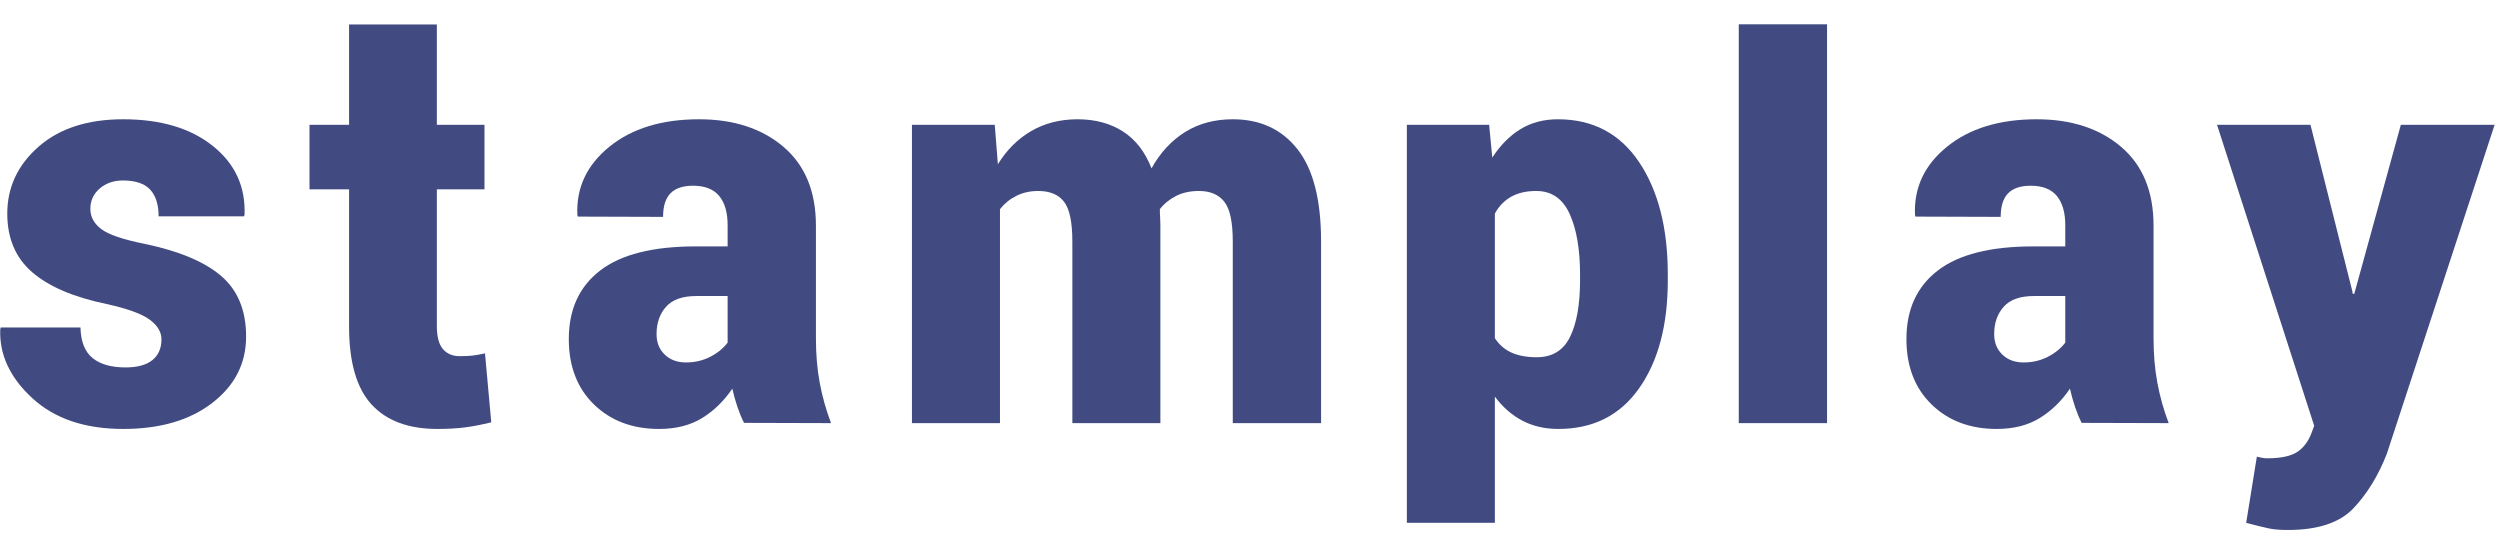 <?xml version="1.0" encoding="UTF-8" standalone="no"?>
<svg width="100px" height="22px" viewBox="0 0 100 22" version="1.1" xmlns="http://www.w3.org/2000/svg" xmlns:xlink="http://www.w3.org/1999/xlink" xmlns:sketch="http://www.bohemiancoding.com/sketch/ns">
    <!-- Generator: Sketch 3.1 (8751) - http://www.bohemiancoding.com/sketch -->
    <title>Logo</title>
    <desc>Created with Sketch.</desc>
    <defs></defs>
    <g id="Page-1" stroke="none" stroke-width="1" fill="none" fill-rule="evenodd" sketch:type="MSPage">
        <g id="Desktop-4" sketch:type="MSArtboardGroup" transform="translate(-34, -23)" fill="#414B82">
            <g id="NAVIGATION" sketch:type="MSLayerGroup" transform="translate(34, 24)">
                <g id="Logo" sketch:type="MSShapeGroup">
                    <path d="M6.458,12.572 C6.458,12.278 6.3,12.016 5.984,11.784 C5.669,11.552 5.093,11.344 4.261,11.16 C2.948,10.889 1.958,10.465 1.292,9.892 C0.625,9.319 0.291,8.535 0.291,7.543 C0.291,6.492 0.709,5.6 1.542,4.868 C2.375,4.137 3.503,3.771 4.928,3.771 C6.427,3.771 7.622,4.126 8.511,4.836 C9.399,5.545 9.824,6.462 9.782,7.588 L9.761,7.654 L6.344,7.654 C6.344,7.183 6.231,6.826 6.005,6.583 C5.779,6.341 5.417,6.219 4.917,6.219 C4.549,6.219 4.24,6.326 3.99,6.539 C3.74,6.753 3.614,7.025 3.614,7.356 C3.614,7.672 3.759,7.94 4.047,8.161 C4.335,8.381 4.917,8.58 5.792,8.756 C7.167,9.043 8.186,9.471 8.849,10.041 C9.513,10.611 9.844,11.417 9.844,12.462 C9.844,13.536 9.394,14.42 8.494,15.114 C7.595,15.809 6.407,16.158 4.928,16.158 C3.392,16.158 2.179,15.746 1.287,14.922 C0.394,14.098 -0.031,13.179 0.01,12.165 L0.031,12.098 L3.219,12.098 C3.233,12.665 3.394,13.072 3.703,13.322 C4.012,13.572 4.451,13.697 5.022,13.697 C5.493,13.697 5.851,13.599 6.094,13.405 C6.337,13.21 6.458,12.932 6.458,12.572" id="Fill-1"></path>
                    <path d="M17.474,-0.022 L17.474,3.992 L19.379,3.992 L19.379,6.572 L17.474,6.572 L17.474,12.043 C17.474,12.469 17.555,12.776 17.718,12.964 C17.882,13.151 18.101,13.246 18.38,13.246 C18.602,13.246 18.777,13.238 18.906,13.223 C19.034,13.208 19.199,13.179 19.4,13.135 L19.651,15.893 C19.261,15.988 18.911,16.056 18.598,16.096 C18.286,16.136 17.918,16.158 17.494,16.158 C16.334,16.158 15.456,15.829 14.859,15.176 C14.261,14.521 13.963,13.484 13.963,12.065 L13.963,6.572 L12.38,6.572 L12.38,3.992 L13.963,3.992 L13.963,-0.022 L17.474,-0.022 L17.474,-0.022 Z M13.963,-0.022 L17.474,-0.022 L13.963,-0.022 Z" id="Fill-2"></path>
                    <path d="M29.762,15.915 C29.664,15.724 29.576,15.51 29.496,15.274 C29.417,15.039 29.348,14.796 29.293,14.547 C28.959,15.039 28.557,15.43 28.084,15.722 C27.613,16.012 27.039,16.158 26.365,16.158 C25.296,16.158 24.426,15.829 23.756,15.176 C23.086,14.521 22.752,13.65 22.752,12.562 C22.752,11.378 23.17,10.464 24.006,9.821 C24.843,9.177 26.115,8.856 27.823,8.856 L29.105,8.856 L29.105,8.006 C29.105,7.499 28.992,7.109 28.767,6.837 C28.541,6.565 28.192,6.429 27.721,6.429 C27.317,6.429 27.016,6.531 26.819,6.732 C26.621,6.935 26.523,7.249 26.523,7.675 L23.116,7.664 L23.094,7.599 C23.046,6.51 23.473,5.6 24.376,4.868 C25.279,4.137 26.473,3.771 27.96,3.771 C29.348,3.771 30.476,4.139 31.34,4.874 C32.204,5.609 32.637,6.661 32.637,8.028 L32.637,12.528 C32.637,13.168 32.687,13.76 32.788,14.304 C32.888,14.848 33.039,15.388 33.241,15.925 L29.762,15.915 L29.762,15.915 Z M27.439,13.498 C27.786,13.498 28.106,13.425 28.397,13.278 C28.689,13.131 28.925,12.941 29.105,12.705 L29.105,10.841 L27.856,10.841 C27.299,10.841 26.895,10.984 26.642,11.271 C26.388,11.557 26.262,11.922 26.262,12.363 C26.262,12.701 26.371,12.975 26.59,13.184 C26.808,13.395 27.092,13.498 27.439,13.498 L27.439,13.498 Z" id="Fill-3"></path>
                    <path d="M39.79,3.992 L39.915,5.569 C40.269,4.995 40.716,4.552 41.253,4.239 C41.791,3.928 42.408,3.771 43.102,3.771 C43.804,3.771 44.408,3.932 44.914,4.256 C45.422,4.58 45.804,5.072 46.061,5.734 C46.408,5.109 46.854,4.625 47.399,4.284 C47.945,3.942 48.582,3.771 49.311,3.771 C50.408,3.771 51.272,4.171 51.899,4.968 C52.528,5.766 52.843,6.995 52.843,8.656 L52.843,15.925 L49.311,15.925 L49.311,8.656 C49.311,7.885 49.198,7.356 48.972,7.069 C48.747,6.782 48.408,6.639 47.957,6.639 C47.616,6.639 47.316,6.703 47.056,6.831 C46.796,6.961 46.574,7.138 46.394,7.366 C46.394,7.492 46.398,7.601 46.405,7.692 C46.412,7.784 46.415,7.874 46.415,7.962 L46.415,15.925 L42.894,15.925 L42.894,8.656 C42.894,7.885 42.783,7.356 42.561,7.069 C42.338,6.782 41.994,6.639 41.529,6.639 C41.21,6.639 40.921,6.703 40.66,6.831 C40.399,6.961 40.179,7.138 39.999,7.366 L39.999,15.925 L36.478,15.925 L36.478,3.992 L39.79,3.992" id="Fill-4"></path>
                    <path d="M66.712,10.212 C66.712,12.006 66.33,13.445 65.566,14.53 C64.802,15.615 63.726,16.158 62.336,16.158 C61.794,16.158 61.313,16.046 60.893,15.826 C60.473,15.605 60.107,15.285 59.795,14.866 L59.795,19.912 L56.274,19.912 L56.274,3.992 L59.566,3.992 L59.691,5.304 C60.01,4.812 60.384,4.433 60.816,4.168 C61.246,3.904 61.747,3.771 62.316,3.771 C63.712,3.771 64.793,4.341 65.561,5.48 C66.328,6.621 66.712,8.121 66.712,9.981 L66.712,10.212 L66.712,10.212 Z M63.202,9.981 C63.202,8.974 63.063,8.165 62.785,7.554 C62.507,6.944 62.062,6.639 61.451,6.639 C61.054,6.639 60.721,6.716 60.446,6.87 C60.171,7.025 59.954,7.249 59.795,7.543 L59.795,12.528 C59.962,12.785 60.182,12.976 60.456,13.102 C60.731,13.227 61.069,13.289 61.472,13.289 C62.09,13.289 62.533,13.019 62.801,12.478 C63.067,11.938 63.202,11.183 63.202,10.212 L63.202,9.981 L63.202,9.981 Z" id="Fill-5"></path>
                    <path d="M69.551,-0.028 L73.082,-0.028 L73.082,15.925 L69.551,15.925 L69.551,-0.028 Z" id="Fill-6"></path>
                    <path d="M83.267,15.915 C83.169,15.724 83.081,15.51 83.001,15.274 C82.922,15.039 82.854,14.796 82.798,14.547 C82.464,15.039 82.062,15.43 81.589,15.722 C81.118,16.012 80.544,16.158 79.871,16.158 C78.802,16.158 77.931,15.829 77.261,15.176 C76.591,14.521 76.257,13.65 76.257,12.562 C76.257,11.378 76.675,10.464 77.511,9.821 C78.348,9.177 79.621,8.856 81.329,8.856 L82.611,8.856 L82.611,8.006 C82.611,7.499 82.497,7.109 82.272,6.837 C82.047,6.565 81.697,6.429 81.226,6.429 C80.822,6.429 80.522,6.531 80.324,6.732 C80.126,6.935 80.028,7.249 80.028,7.675 L76.621,7.664 L76.6,7.599 C76.552,6.51 76.978,5.6 77.881,4.868 C78.784,4.137 79.978,3.771 81.466,3.771 C82.854,3.771 83.981,4.139 84.845,4.874 C85.709,5.609 86.142,6.661 86.142,8.028 L86.142,12.528 C86.142,13.168 86.192,13.76 86.293,14.304 C86.394,14.848 86.544,15.388 86.747,15.925 L83.267,15.915 L83.267,15.915 Z M80.944,13.498 C81.291,13.498 81.611,13.425 81.903,13.278 C82.194,13.131 82.43,12.941 82.611,12.705 L82.611,10.841 L81.361,10.841 C80.804,10.841 80.401,10.984 80.147,11.271 C79.893,11.557 79.767,11.922 79.767,12.363 C79.767,12.701 79.876,12.975 80.095,13.184 C80.314,13.395 80.597,13.498 80.944,13.498 L80.944,13.498 Z" id="Fill-7"></path>
                    <path d="M94.097,10.664 L94.108,10.752 L94.171,10.752 L96.034,3.992 L99.785,3.992 L95.472,17.155 C95.126,18.037 94.677,18.766 94.129,19.339 C93.58,19.913 92.708,20.199 91.514,20.199 C91.208,20.199 90.959,20.179 90.764,20.139 C90.569,20.098 90.264,20.024 89.847,19.914 L90.274,17.266 C90.372,17.288 90.445,17.304 90.493,17.315 C90.542,17.326 90.604,17.332 90.681,17.332 C91.237,17.332 91.642,17.245 91.899,17.072 C92.157,16.897 92.347,16.636 92.472,16.289 L92.567,16.029 L88.681,3.992 L92.419,3.992 L94.097,10.664" id="Fill-8"></path>
                </g>
            </g>
        </g>
    </g>
</svg>